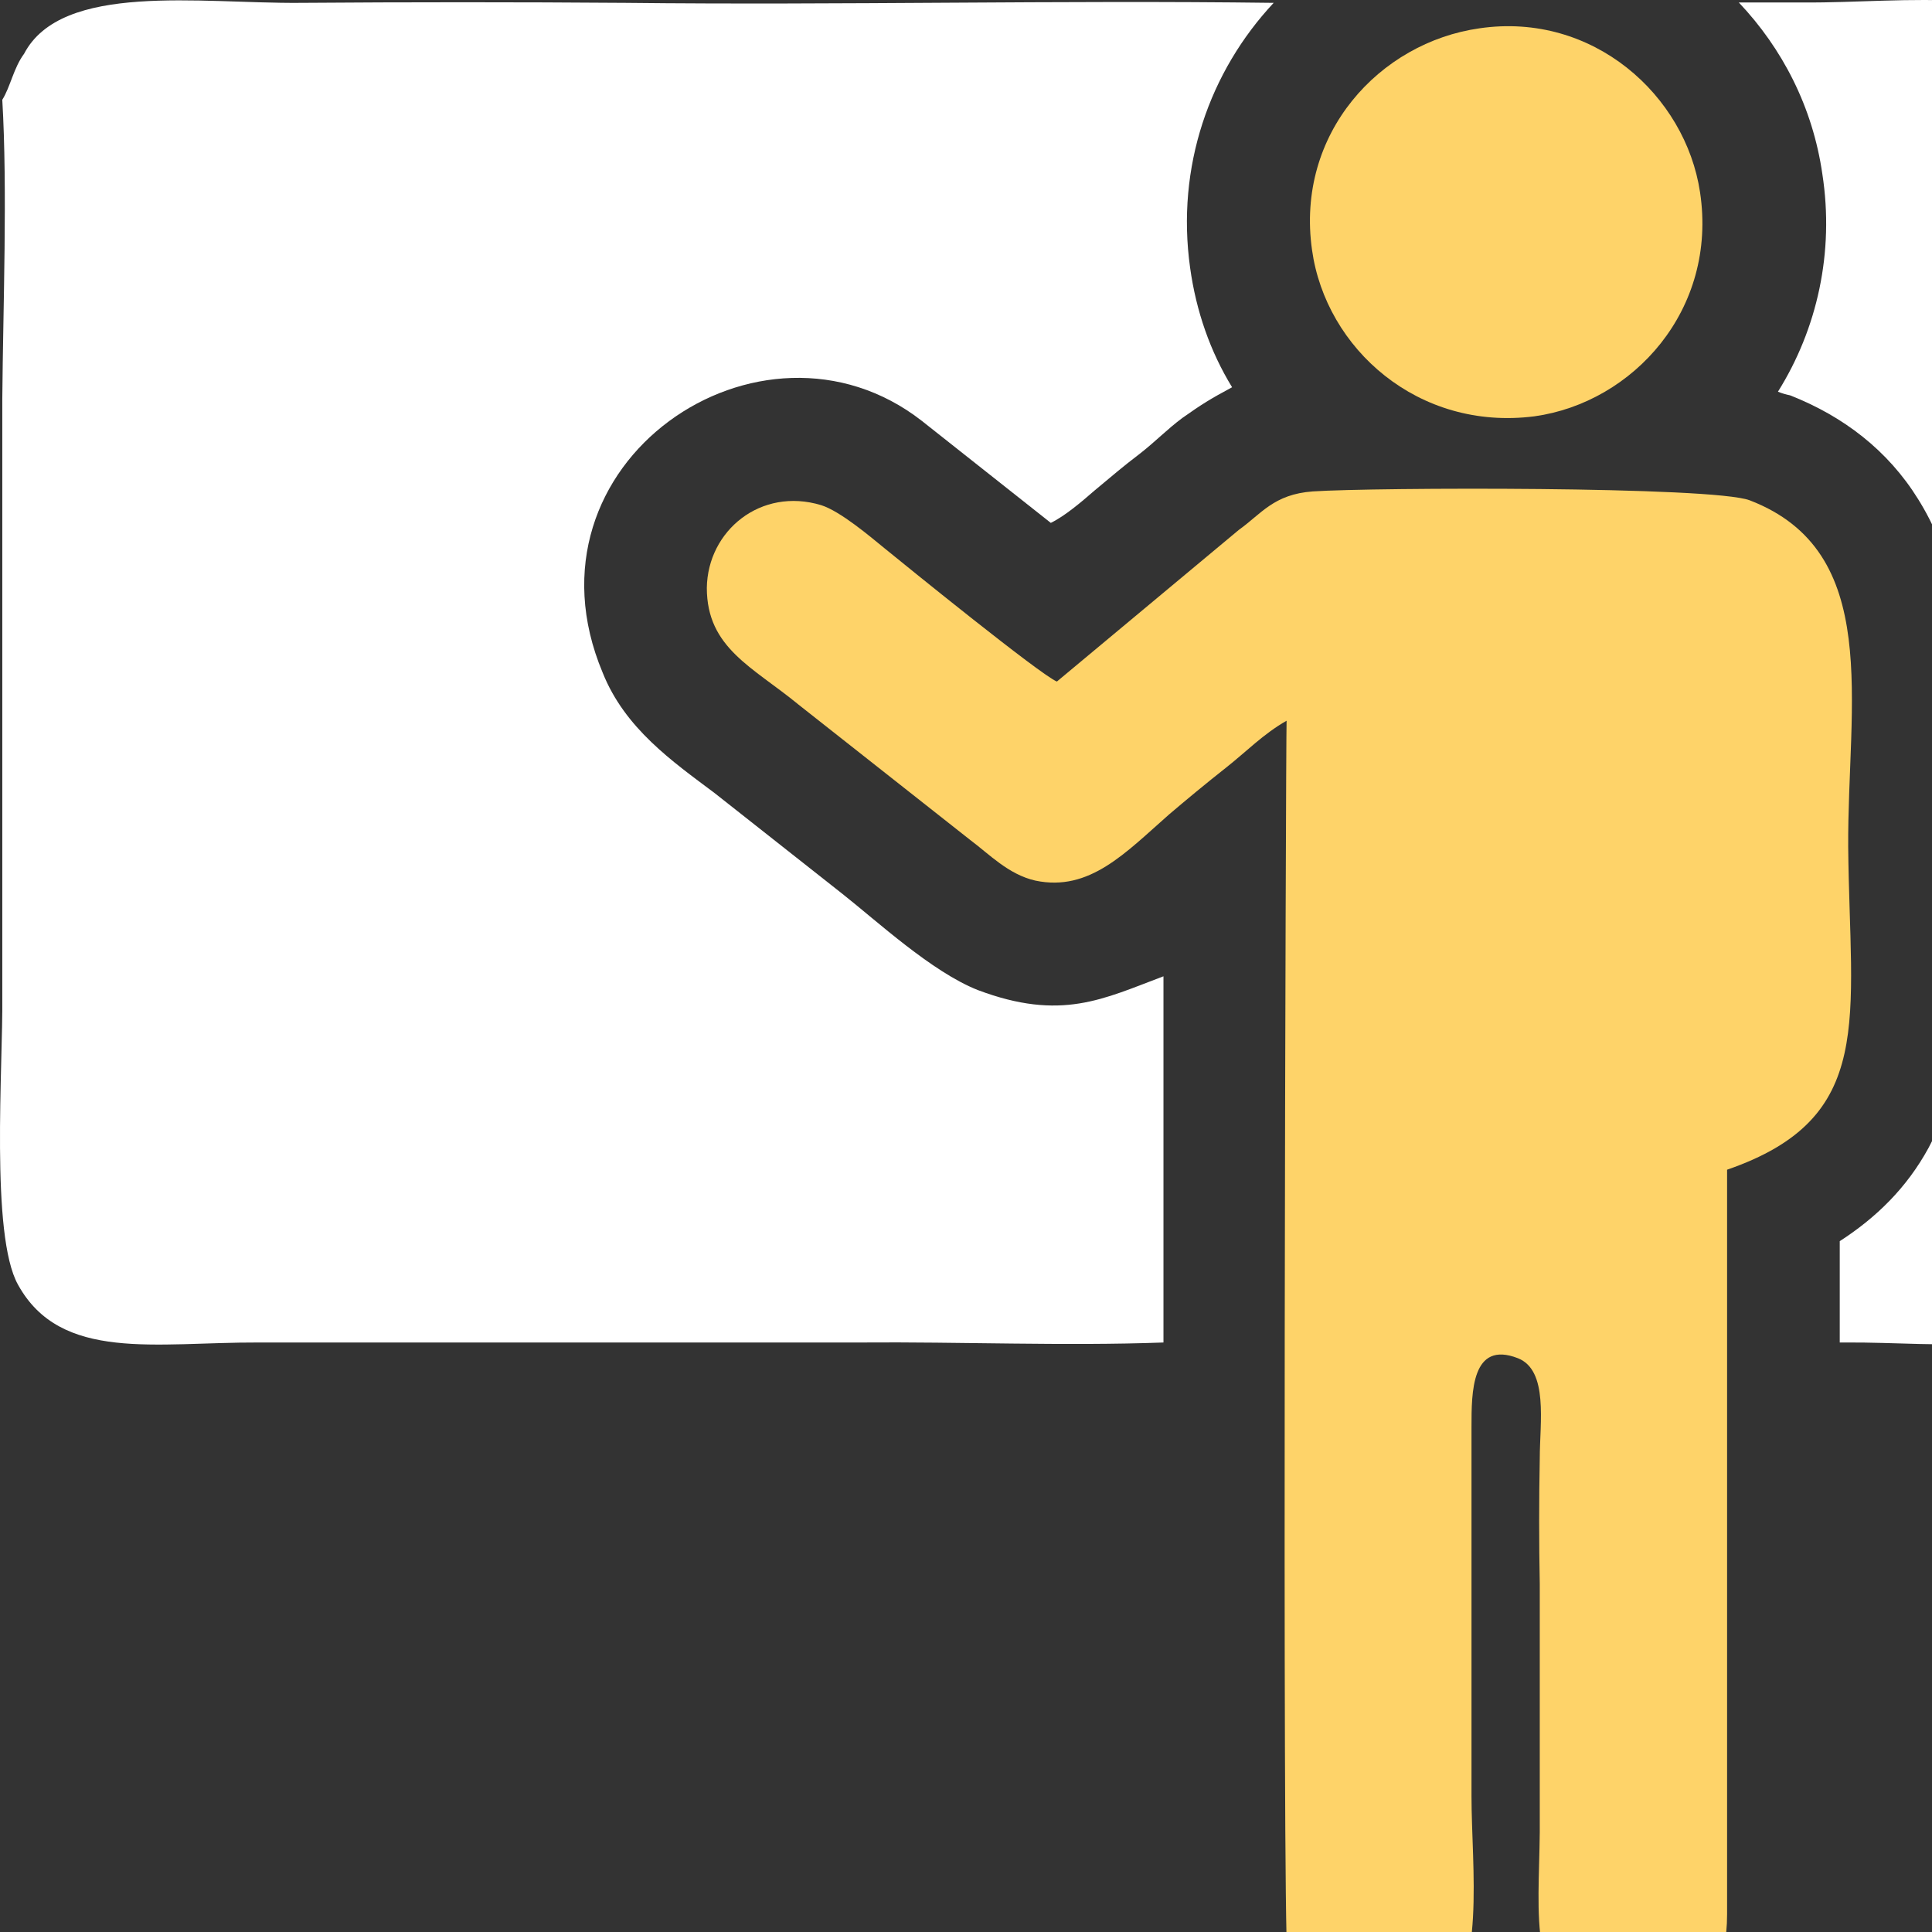 <svg width="48" height="48" viewBox="0 0 48 48" fill="none" xmlns="http://www.w3.org/2000/svg">
<rect x="0" y="0" width="48" height="48" fill="#333333" stroke="none"/>
<g clip-path="url(#clip0_22_74)">
<path fill-rule="evenodd" clip-rule="evenodd" d="M0.599 1.335C0.338 1.686 0.258 2.158 0.057 2.479C0.188 4.716 0.077 7.594 0.057 9.912V24.767C0.077 26.462 -0.244 30.686 0.448 31.919C1.512 33.845 3.869 33.344 6.427 33.354H21.373C23.86 33.334 26.438 33.444 28.906 33.354V24.256C27.411 24.817 26.368 25.379 24.292 24.597C23.148 24.145 21.784 22.881 20.931 22.209L17.752 19.702C16.708 18.919 15.525 18.097 14.973 16.712C12.786 11.496 18.915 7.354 22.898 10.453L26.107 12.991C26.458 12.82 26.87 12.469 27.191 12.189C27.602 11.848 27.903 11.587 28.314 11.276C28.725 10.955 28.986 10.674 29.377 10.383C29.859 10.042 30.07 9.912 30.611 9.621C30.07 8.738 29.718 7.735 29.568 6.652C29.217 4.144 30.049 1.777 31.644 0.071C26.288 0.001 20.901 0.131 15.545 0.071C12.857 0.051 10.128 0.051 7.44 0.071C4.982 0.091 1.532 -0.45 0.599 1.335Z" fill="white"/>
<path fill-rule="evenodd" clip-rule="evenodd" d="M26.258 16.933C25.846 16.763 22.556 14.095 21.965 13.613C21.644 13.352 20.881 12.7 20.4 12.55C18.905 12.098 17.581 13.182 17.561 14.606C17.561 16.101 18.705 16.572 19.838 17.505L24.101 20.866C24.573 21.217 25.054 21.728 25.726 21.879C27.07 22.16 27.963 21.186 29.046 20.234C29.458 19.883 29.979 19.451 30.451 19.08C30.972 18.669 31.384 18.237 31.965 17.906C31.945 18.388 31.855 47.718 31.985 48.581C32.226 50.266 34.303 51.069 35.737 49.985C36.931 49.102 36.559 46.384 36.559 44.629V35.44C36.559 34.598 36.559 33.294 37.713 33.745C38.475 34.046 38.255 35.35 38.255 36.233C38.235 37.256 38.235 38.329 38.255 39.352C38.255 41.409 38.255 43.465 38.255 45.521C38.235 47.598 37.934 49.484 39.729 50.206C41.073 50.748 42.909 50.035 42.909 47.558V29.061C46.63 27.777 45.959 25.329 45.918 21.046C45.898 17.455 46.781 13.704 43.471 12.43C42.538 12.079 34.132 12.108 32.617 12.209C31.644 12.279 31.333 12.771 30.782 13.162L26.258 16.933Z" fill="#FED369"/>
<path fill-rule="evenodd" clip-rule="evenodd" d="M44.173 9.731C44.263 9.771 44.374 9.801 44.474 9.822C45.798 10.343 46.901 11.186 47.654 12.399C49.279 14.998 48.717 18.137 48.717 21.026C48.737 23.474 49.128 26.272 47.914 28.519C47.373 29.512 46.611 30.254 45.708 30.836V33.354H45.818C48.396 33.334 50.733 33.836 51.816 31.92C52.509 30.686 52.188 26.463 52.208 24.767V9.912C52.188 7.595 52.057 4.716 52.208 2.479C51.987 2.158 51.927 1.697 51.666 1.335C50.733 -0.46 47.252 0.082 44.845 0.061C44.303 0.061 43.742 0.061 43.2 0.061C44.283 1.205 45.036 2.659 45.276 4.325C45.577 6.271 45.146 8.176 44.173 9.731Z" fill="white"/>
<path fill-rule="evenodd" clip-rule="evenodd" d="M36.76 0.703C34.273 1.054 32.186 3.321 32.597 6.21C32.938 8.658 35.235 10.714 38.124 10.343C40.572 10.002 42.678 7.695 42.237 4.776C41.876 2.369 39.579 0.292 36.76 0.703Z" fill="#FED369"/>
</g>
<defs>
<clipPath id="clip0_22_74">
<rect width="48" height="48" fill="white"/>
</clipPath>
</defs>
</svg>

